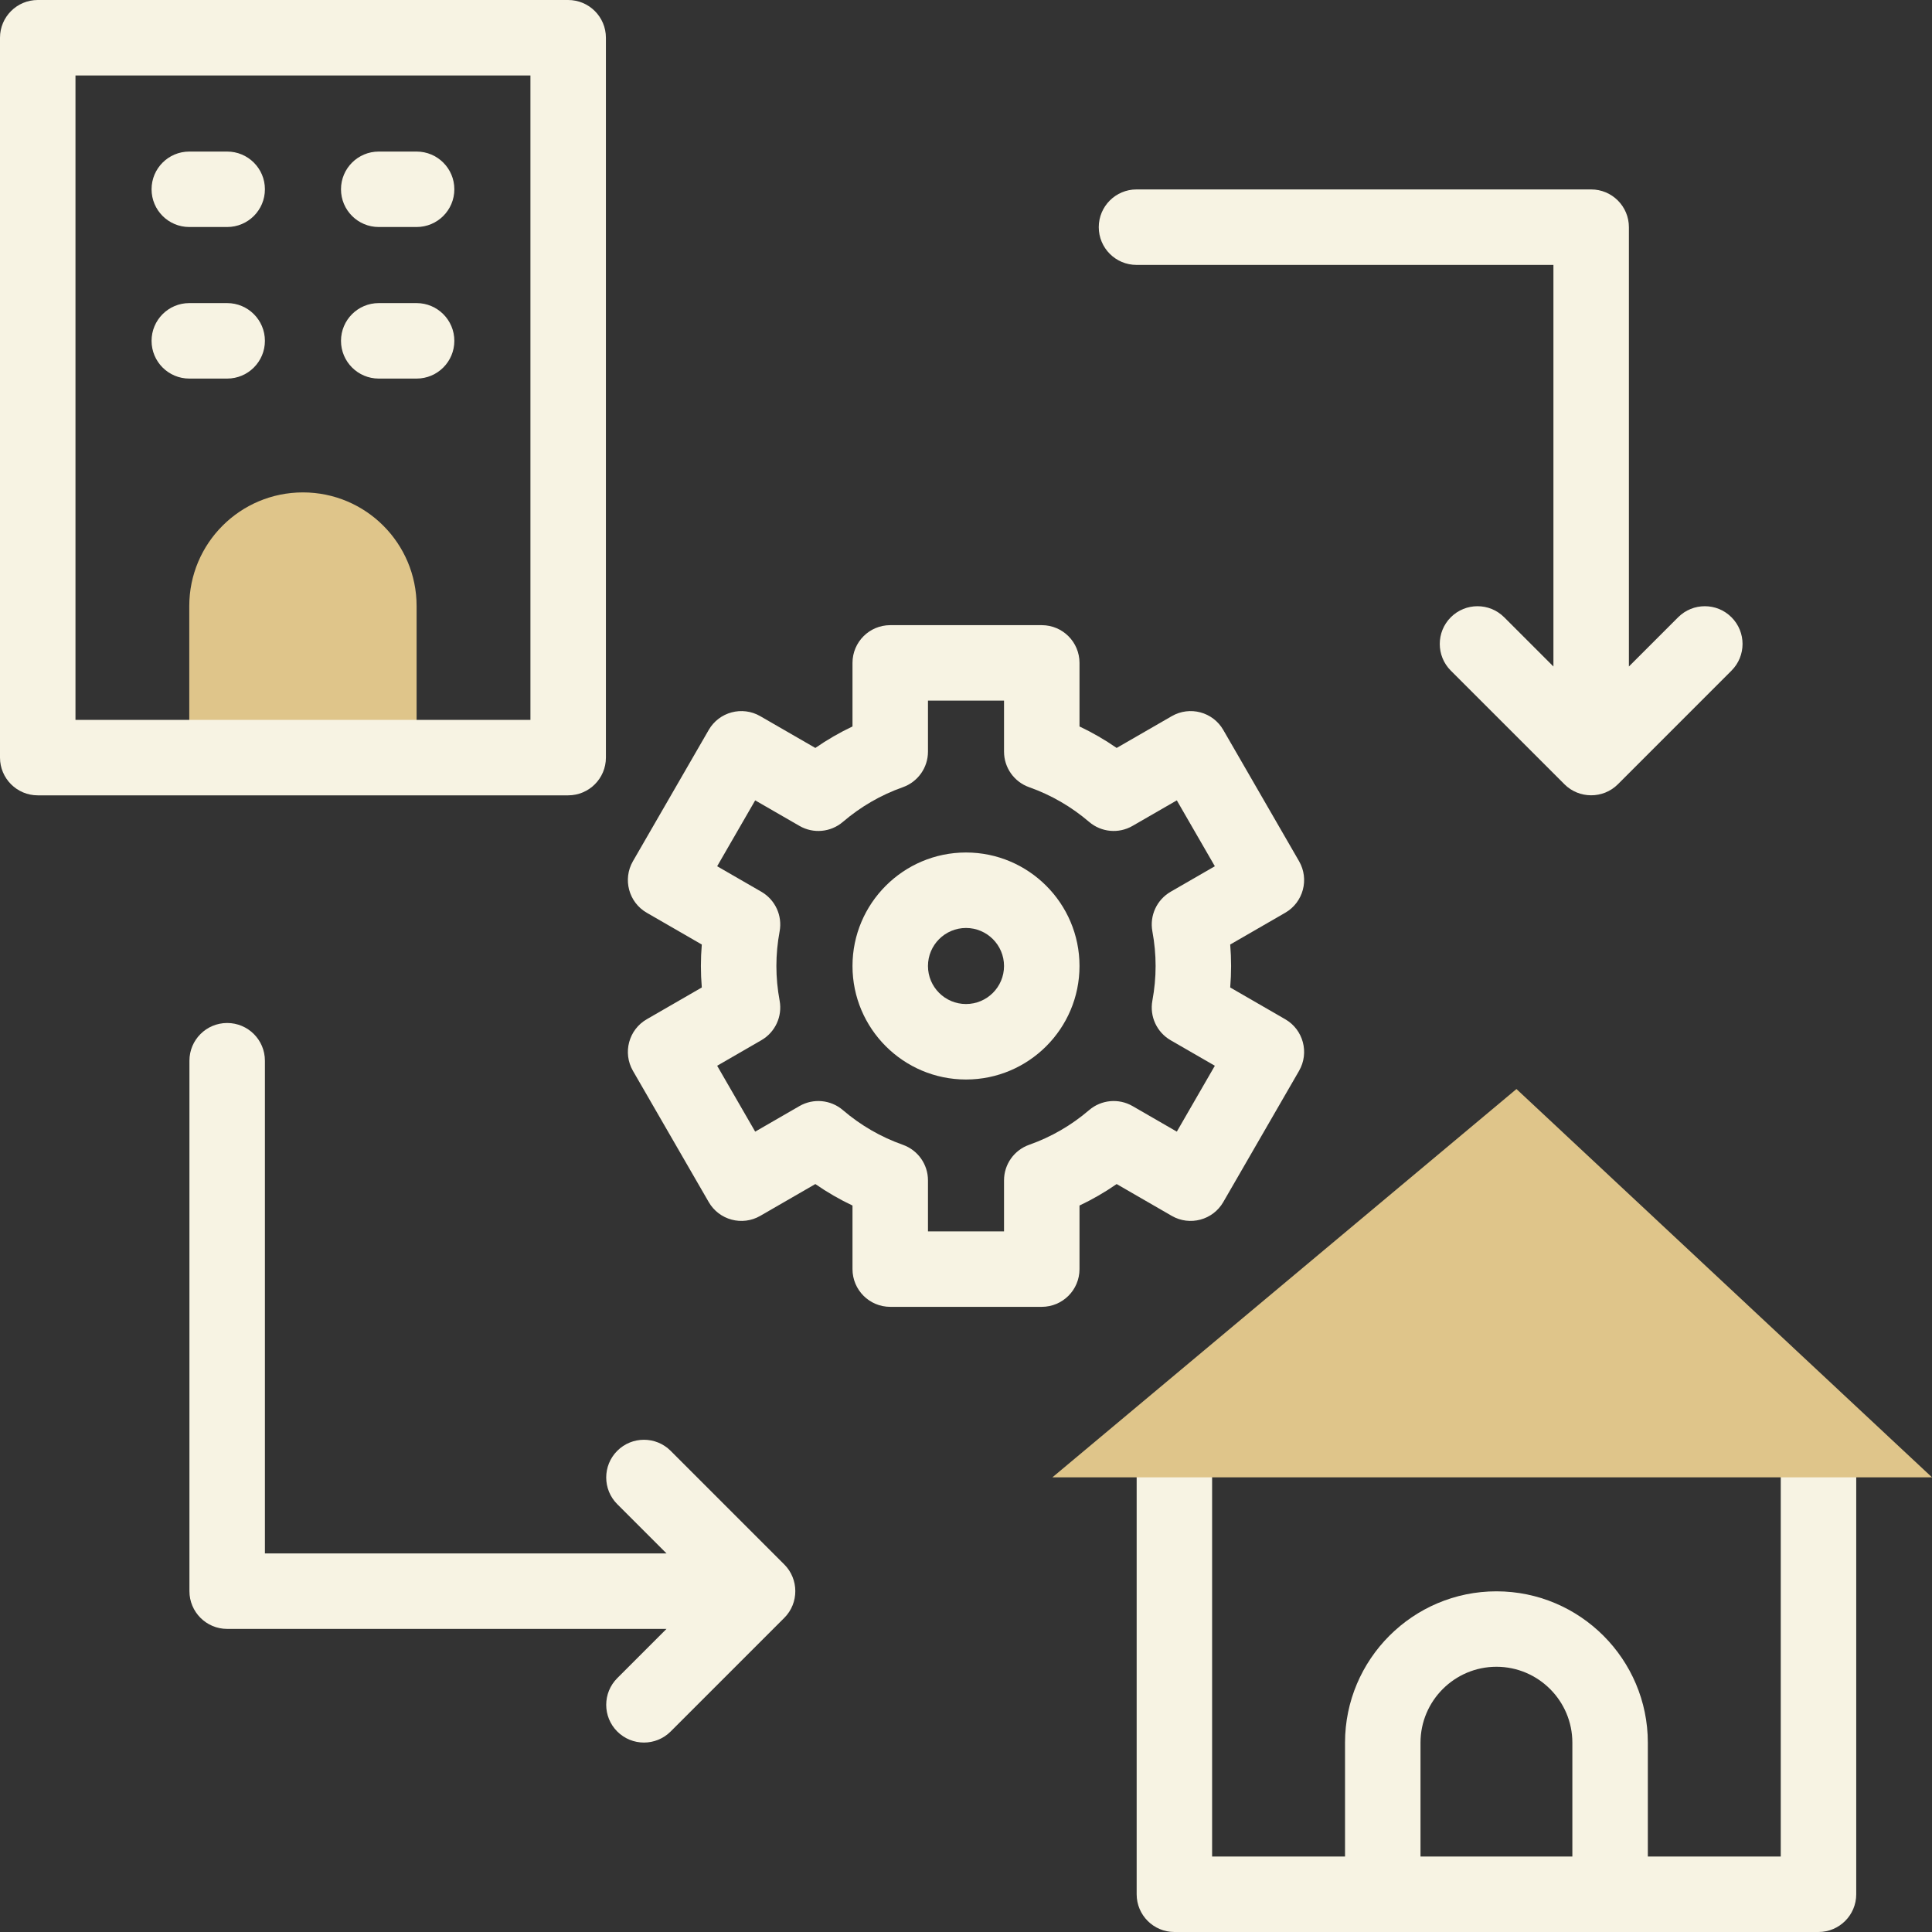 <svg width="60" height="60" viewBox="0 0 60 60" fill="none" xmlns="http://www.w3.org/2000/svg">
<rect x="0" y="0" width="60" height="60" fill="#333333" stroke="none"/>
<g clip-path="url(#clip0_116_178)">
<path d="M5.878 18.822V23.528H12.938V18.822C12.938 16.872 11.358 15.292 9.408 15.292C7.459 15.292 5.878 16.872 5.878 18.822Z" fill="#DFC58A"/>
<path d="M18.817 23.528V1.172C18.817 0.525 18.292 0 17.645 0H1.172C0.525 0 0 0.525 0 1.172V23.528C0 24.175 0.525 24.7 1.172 24.7H17.645C18.292 24.7 18.817 24.175 18.817 23.528ZM16.473 22.356H2.344V2.344H16.473V22.356Z" fill="#F7F3E3"/>
<path d="M56.475 43.536C55.828 43.536 55.303 44.061 55.303 44.708V57.656H51.175V54.121C51.175 51.529 49.066 49.42 46.473 49.42C43.881 49.42 41.771 51.529 41.771 54.121V57.656H37.643V44.708C37.643 44.061 37.119 43.536 36.472 43.536C35.824 43.536 35.3 44.061 35.3 44.708V58.828C35.3 59.475 35.824 60 36.472 60H56.475C57.122 60 57.647 59.475 57.647 58.828V44.708C57.647 44.061 57.122 43.536 56.475 43.536ZM44.115 57.656V54.121C44.115 52.821 45.173 51.763 46.473 51.763C47.773 51.763 48.831 52.821 48.831 54.121V57.656H44.115Z" fill="#F7F3E3"/>
<path d="M30 26.475C28.056 26.475 26.475 28.056 26.475 30C26.475 31.944 28.056 33.525 30 33.525C31.944 33.525 33.525 31.944 33.525 30C33.525 28.056 31.944 26.475 30 26.475ZM30 31.181C29.348 31.181 28.819 30.652 28.819 30C28.819 29.349 29.348 28.819 30 28.819C30.652 28.819 31.181 29.349 31.181 30C31.181 30.652 30.652 31.181 30 31.181Z" fill="#F7F3E3"/>
<path d="M37.99 37.331L40.344 33.255C40.667 32.694 40.475 31.977 39.915 31.654L38.205 30.667C38.242 30.221 38.242 29.779 38.205 29.333L39.915 28.346C40.475 28.023 40.667 27.306 40.344 26.746L37.99 22.669C37.667 22.109 36.951 21.917 36.39 22.241L34.679 23.228C34.312 22.974 33.927 22.751 33.525 22.561V20.587C33.525 19.94 33.001 19.415 32.353 19.415H27.647C26.999 19.415 26.475 19.94 26.475 20.587V22.561C26.073 22.751 25.688 22.974 25.321 23.228L23.61 22.241C23.05 21.917 22.333 22.109 22.01 22.669L19.656 26.746C19.333 27.306 19.525 28.023 20.085 28.346L21.795 29.333C21.758 29.779 21.758 30.221 21.795 30.667L20.085 31.654C19.525 31.977 19.333 32.694 19.656 33.255L22.01 37.331C22.333 37.891 23.05 38.083 23.61 37.76L25.321 36.772C25.688 37.026 26.073 37.249 26.475 37.439V39.413C26.475 40.06 26.999 40.585 27.647 40.585H32.353C33.001 40.585 33.525 40.06 33.525 39.413V37.439C33.927 37.249 34.312 37.026 34.679 36.772L36.39 37.76C36.95 38.083 37.667 37.891 37.99 37.331ZM33.824 34.475C33.271 34.949 32.645 35.311 31.963 35.552C31.494 35.718 31.181 36.16 31.181 36.657V38.241H28.819V36.657C28.819 36.16 28.506 35.718 28.037 35.552C27.356 35.311 26.729 34.949 26.176 34.475C25.798 34.152 25.258 34.102 24.828 34.35L23.453 35.144L22.272 33.098L23.646 32.304C24.075 32.056 24.302 31.565 24.212 31.077C24.078 30.352 24.078 29.648 24.212 28.923C24.302 28.435 24.075 27.944 23.646 27.695L22.272 26.902L23.453 24.856L24.828 25.649C25.258 25.898 25.798 25.848 26.176 25.525C26.729 25.052 27.355 24.689 28.037 24.448C28.506 24.282 28.819 23.84 28.819 23.343V21.759H31.181V23.343C31.181 23.84 31.494 24.282 31.963 24.448C32.644 24.689 33.271 25.052 33.824 25.525C34.202 25.848 34.742 25.898 35.172 25.649L36.547 24.856L37.728 26.902L36.354 27.695C35.925 27.944 35.698 28.435 35.788 28.923C35.922 29.648 35.922 30.352 35.788 31.077C35.698 31.565 35.925 32.056 36.354 32.305L37.728 33.098L36.547 35.144L35.172 34.35C34.742 34.102 34.202 34.152 33.824 34.475Z" fill="#F7F3E3"/>
<path d="M35.295 8.227H48.243V20.699L46.714 19.17C46.256 18.712 45.514 18.712 45.056 19.17C44.599 19.628 44.599 20.369 45.056 20.827L48.586 24.357C49.038 24.809 49.784 24.816 50.244 24.357L53.773 20.827C54.231 20.369 54.231 19.628 53.773 19.17C53.316 18.712 52.574 18.712 52.116 19.17L50.587 20.699V7.055C50.587 6.408 50.062 5.883 49.415 5.883H35.295C34.648 5.883 34.123 6.408 34.123 7.055C34.123 7.702 34.648 8.227 35.295 8.227Z" fill="#F7F3E3"/>
<path d="M24.357 48.586L20.827 45.056C20.369 44.599 19.628 44.599 19.17 45.056C18.712 45.514 18.712 46.256 19.17 46.714L20.699 48.243H8.227V32.942C8.227 32.294 7.702 31.77 7.055 31.77C6.408 31.77 5.883 32.294 5.883 32.942V49.415C5.883 50.062 6.408 50.587 7.055 50.587H20.699L19.17 52.116C18.712 52.574 18.712 53.316 19.17 53.774C19.628 54.231 20.369 54.231 20.827 53.774L24.357 50.244C24.816 49.785 24.81 49.039 24.357 48.586Z" fill="#F7F3E3"/>
<path d="M5.878 7.05H7.055C7.702 7.05 8.227 6.526 8.227 5.878C8.227 5.231 7.702 4.707 7.055 4.707H5.878C5.231 4.707 4.707 5.231 4.707 5.878C4.707 6.526 5.231 7.05 5.878 7.05Z" fill="#F7F3E3"/>
<path d="M5.878 11.757H7.055C7.702 11.757 8.227 11.232 8.227 10.585C8.227 9.938 7.702 9.413 7.055 9.413H5.878C5.231 9.413 4.707 9.938 4.707 10.585C4.707 11.232 5.231 11.757 5.878 11.757Z" fill="#F7F3E3"/>
<path d="M11.762 7.05H12.938C13.585 7.05 14.11 6.526 14.11 5.878C14.11 5.231 13.585 4.707 12.938 4.707H11.762C11.115 4.707 10.59 5.231 10.59 5.878C10.59 6.526 11.115 7.05 11.762 7.05Z" fill="#F7F3E3"/>
<path d="M11.762 11.757H12.938C13.585 11.757 14.11 11.232 14.11 10.585C14.11 9.938 13.585 9.413 12.938 9.413H11.762C11.115 9.413 10.59 9.938 10.59 10.585C10.59 11.232 11.115 11.757 11.762 11.757Z" fill="#F7F3E3"/>
<path d="M60 45.88H32.683L47.095 33.821L60 45.88Z" fill="#DFC58A"/>
</g>
<defs>
<clipPath id="clip0_116_178">
<rect width="60" height="60" fill="white"/>
</clipPath>
</defs>
</svg>

